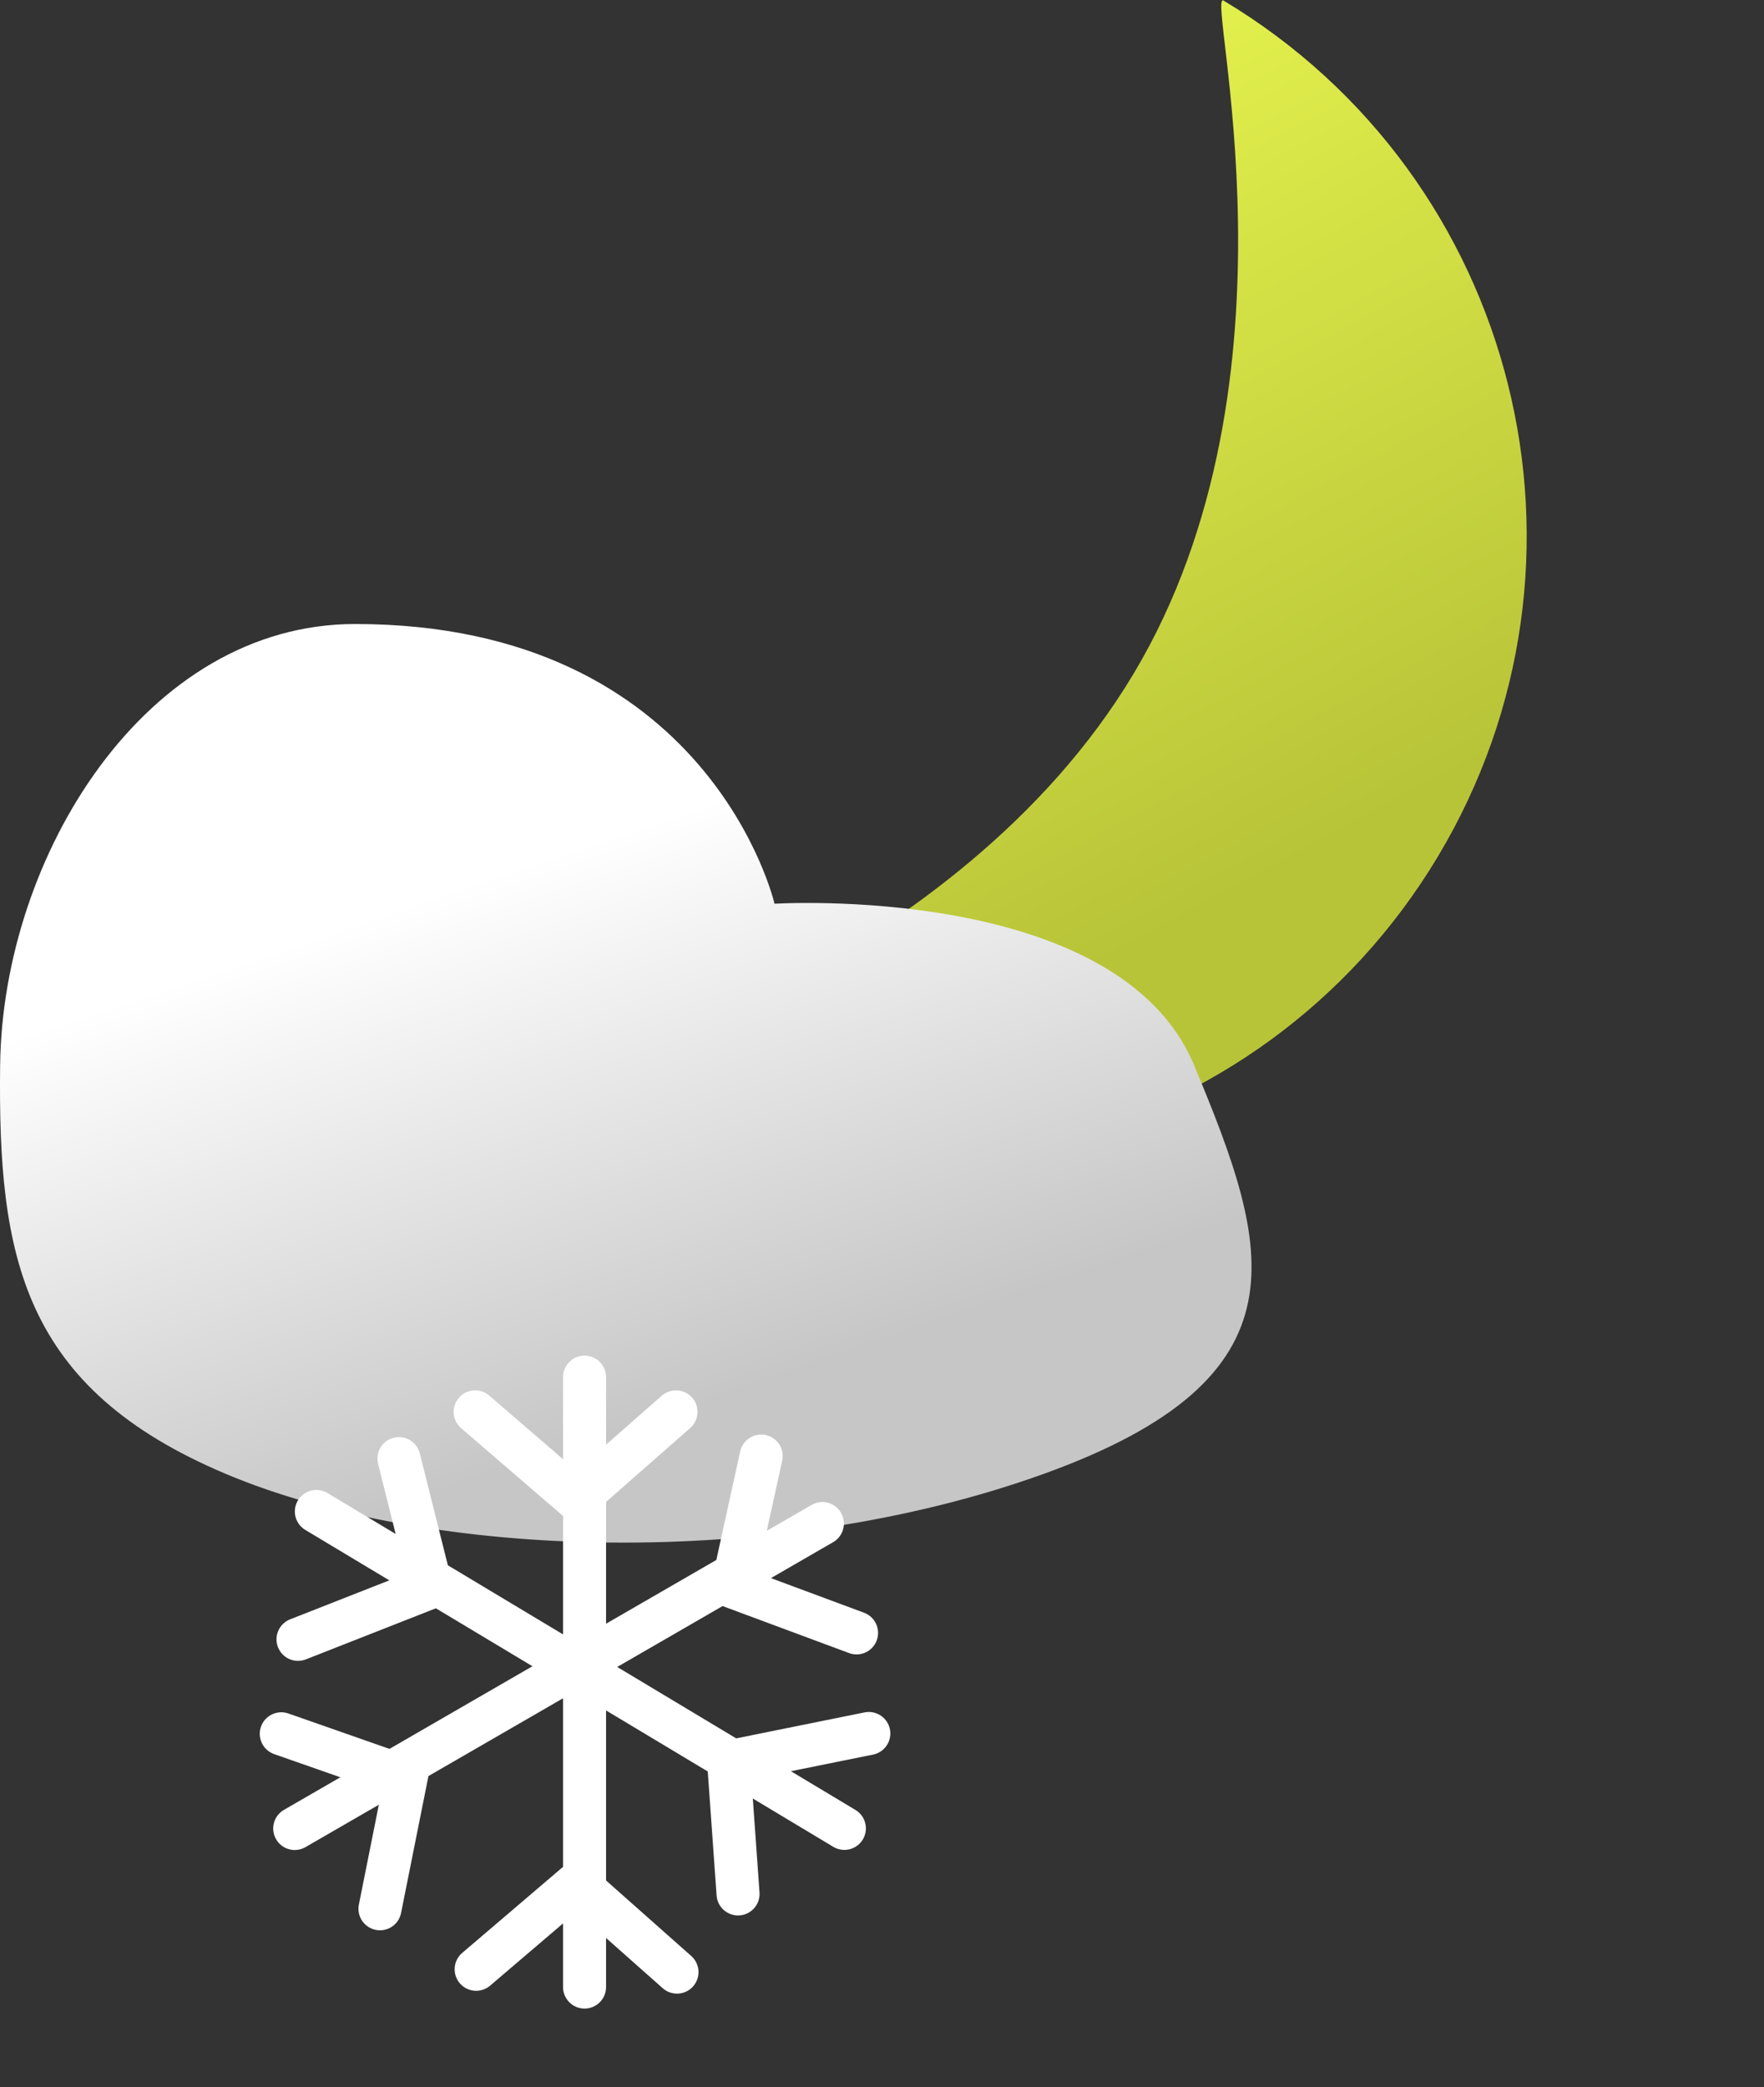 <svg width="82" height="97" viewBox="0 0 82 97" fill="none" xmlns="http://www.w3.org/2000/svg">
<rect x="0" y="0" width="82" height="97" fill="#333333" stroke="none"/>
<path d="M56.877 0.027C70.614 8.263 75.073 26.075 66.837 39.812C58.601 53.548 40.789 58.007 27.052 49.772C26.366 49.943 44.449 45.063 52.685 31.327C60.921 17.59 56.019 -0.487 56.877 0.027Z" fill="url(#paint0_linear_1132_350)"/>
<path d="M16.506 29C33.006 29 36.004 42 36.004 42C36.004 42 51.963 40.999 55.506 49.5C59.049 58 61.006 63.999 48.506 68.5C36.006 73 20.003 72.5 10.504 68.5C1.004 64.499 -0.1 58.381 0.006 49.5C0.123 39.772 6.779 29 16.506 29Z" fill="url(#paint1_linear_1132_350)"/>
<line x1="27.173" y1="64" x2="27.173" y2="92.345" stroke="white" stroke-width="2" stroke-linecap="round"/>
<line x1="14.706" y1="70.243" x2="39.251" y2="84.971" stroke="white" stroke-width="2" stroke-linecap="round"/>
<line x1="13.7" y1="84.976" x2="38.228" y2="70.804" stroke="white" stroke-width="2" stroke-linecap="round"/>
<path d="M22.088 65.614L26.8 69.673L31.424 65.614" stroke="white" stroke-width="2" stroke-linecap="round"/>
<path d="M31.47 91.65L26.815 87.525L22.134 91.519" stroke="white" stroke-width="2" stroke-linecap="round"/>
<path d="M35.384 67.668L34.049 73.743L39.817 75.886" stroke="white" stroke-width="2" stroke-linecap="round"/>
<path d="M17.663 88.707L18.883 82.608L13.075 80.575" stroke="white" stroke-width="2" stroke-linecap="round"/>
<path d="M40.387 80.561L33.871 81.879L34.308 88.017" stroke="white" stroke-width="2" stroke-linecap="round"/>
<path d="M13.853 76.186L20.041 73.755L18.545 67.787" stroke="white" stroke-width="2" stroke-linecap="round"/>
<defs>
<linearGradient id="paint0_linear_1132_350" x1="27.893" y1="0.722" x2="51.66" y2="44.704" gradientUnits="userSpaceOnUse">
<stop stop-color="#F1FF53"/>
<stop offset="1" stop-color="#B8C438"/>
</linearGradient>
<linearGradient id="paint1_linear_1132_350" x1="20.472" y1="41.499" x2="28.972" y2="66.499" gradientUnits="userSpaceOnUse">
<stop stop-color="white"/>
<stop offset="1" stop-color="#C6C6C6"/>
</linearGradient>
</defs>
</svg>
